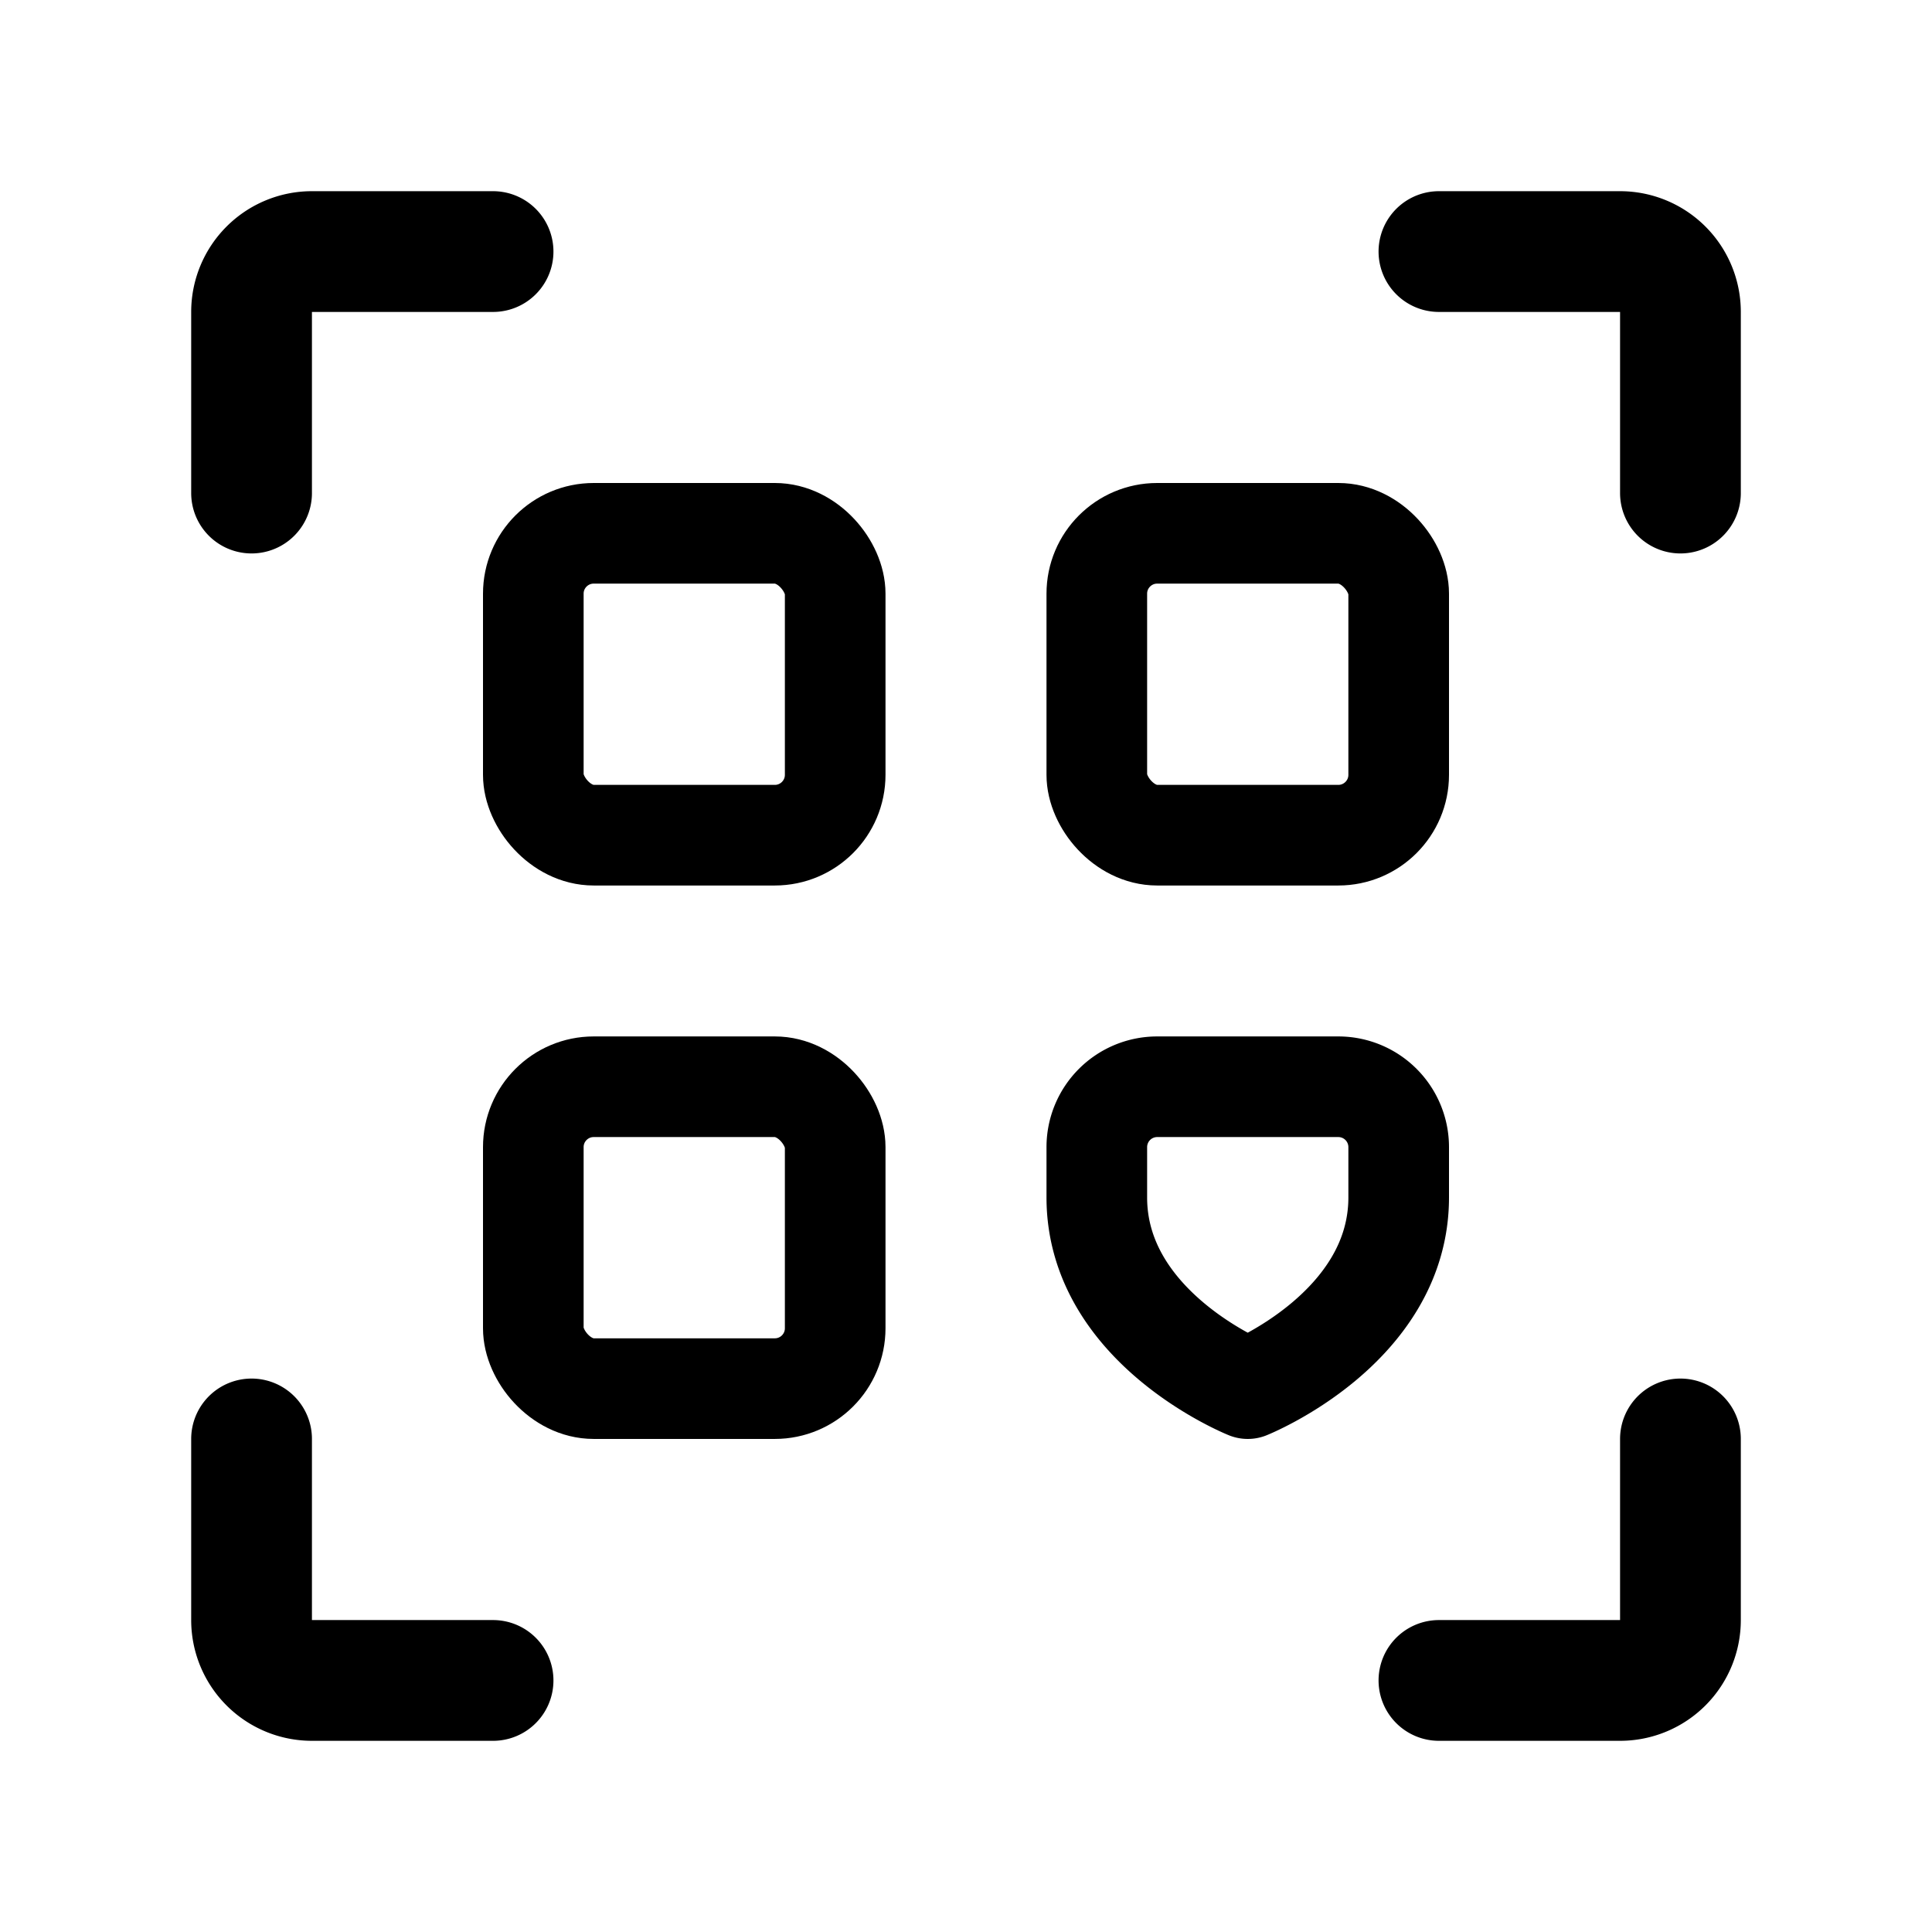 <svg xmlns="http://www.w3.org/2000/svg" width="192" height="192" fill="none" viewBox="0 0 192 192"><rect width="30" height="30" x="53" y="53" stroke="#000" stroke-linecap="round" stroke-linejoin="round" stroke-width="10" rx="6"/><rect width="30" height="30" x="53" y="108" stroke="#000" stroke-linecap="round" stroke-linejoin="round" stroke-width="10" rx="6"/><rect width="30" height="30" x="109" y="53" stroke="#000" stroke-linecap="round" stroke-linejoin="round" stroke-width="10" rx="6"/><path stroke="#000" stroke-linecap="round" stroke-linejoin="round" stroke-width="10" d="M109 114a6 6 0 0 1 6-6h18a6 6 0 0 1 6 6v5c0 13-15 19-15 19s-15-6-15-19z"/><path stroke="#000" stroke-linecap="round" stroke-linejoin="round" stroke-width="12" d="M49 25H31a6 6 0 0 0-6 6v18m118-24h18a6 6 0 0 1 6 6v18m-24 118h18a6 6 0 0 0 6-6v-18M49 167H31a6 6 0 0 1-6-6v-18"/></svg>